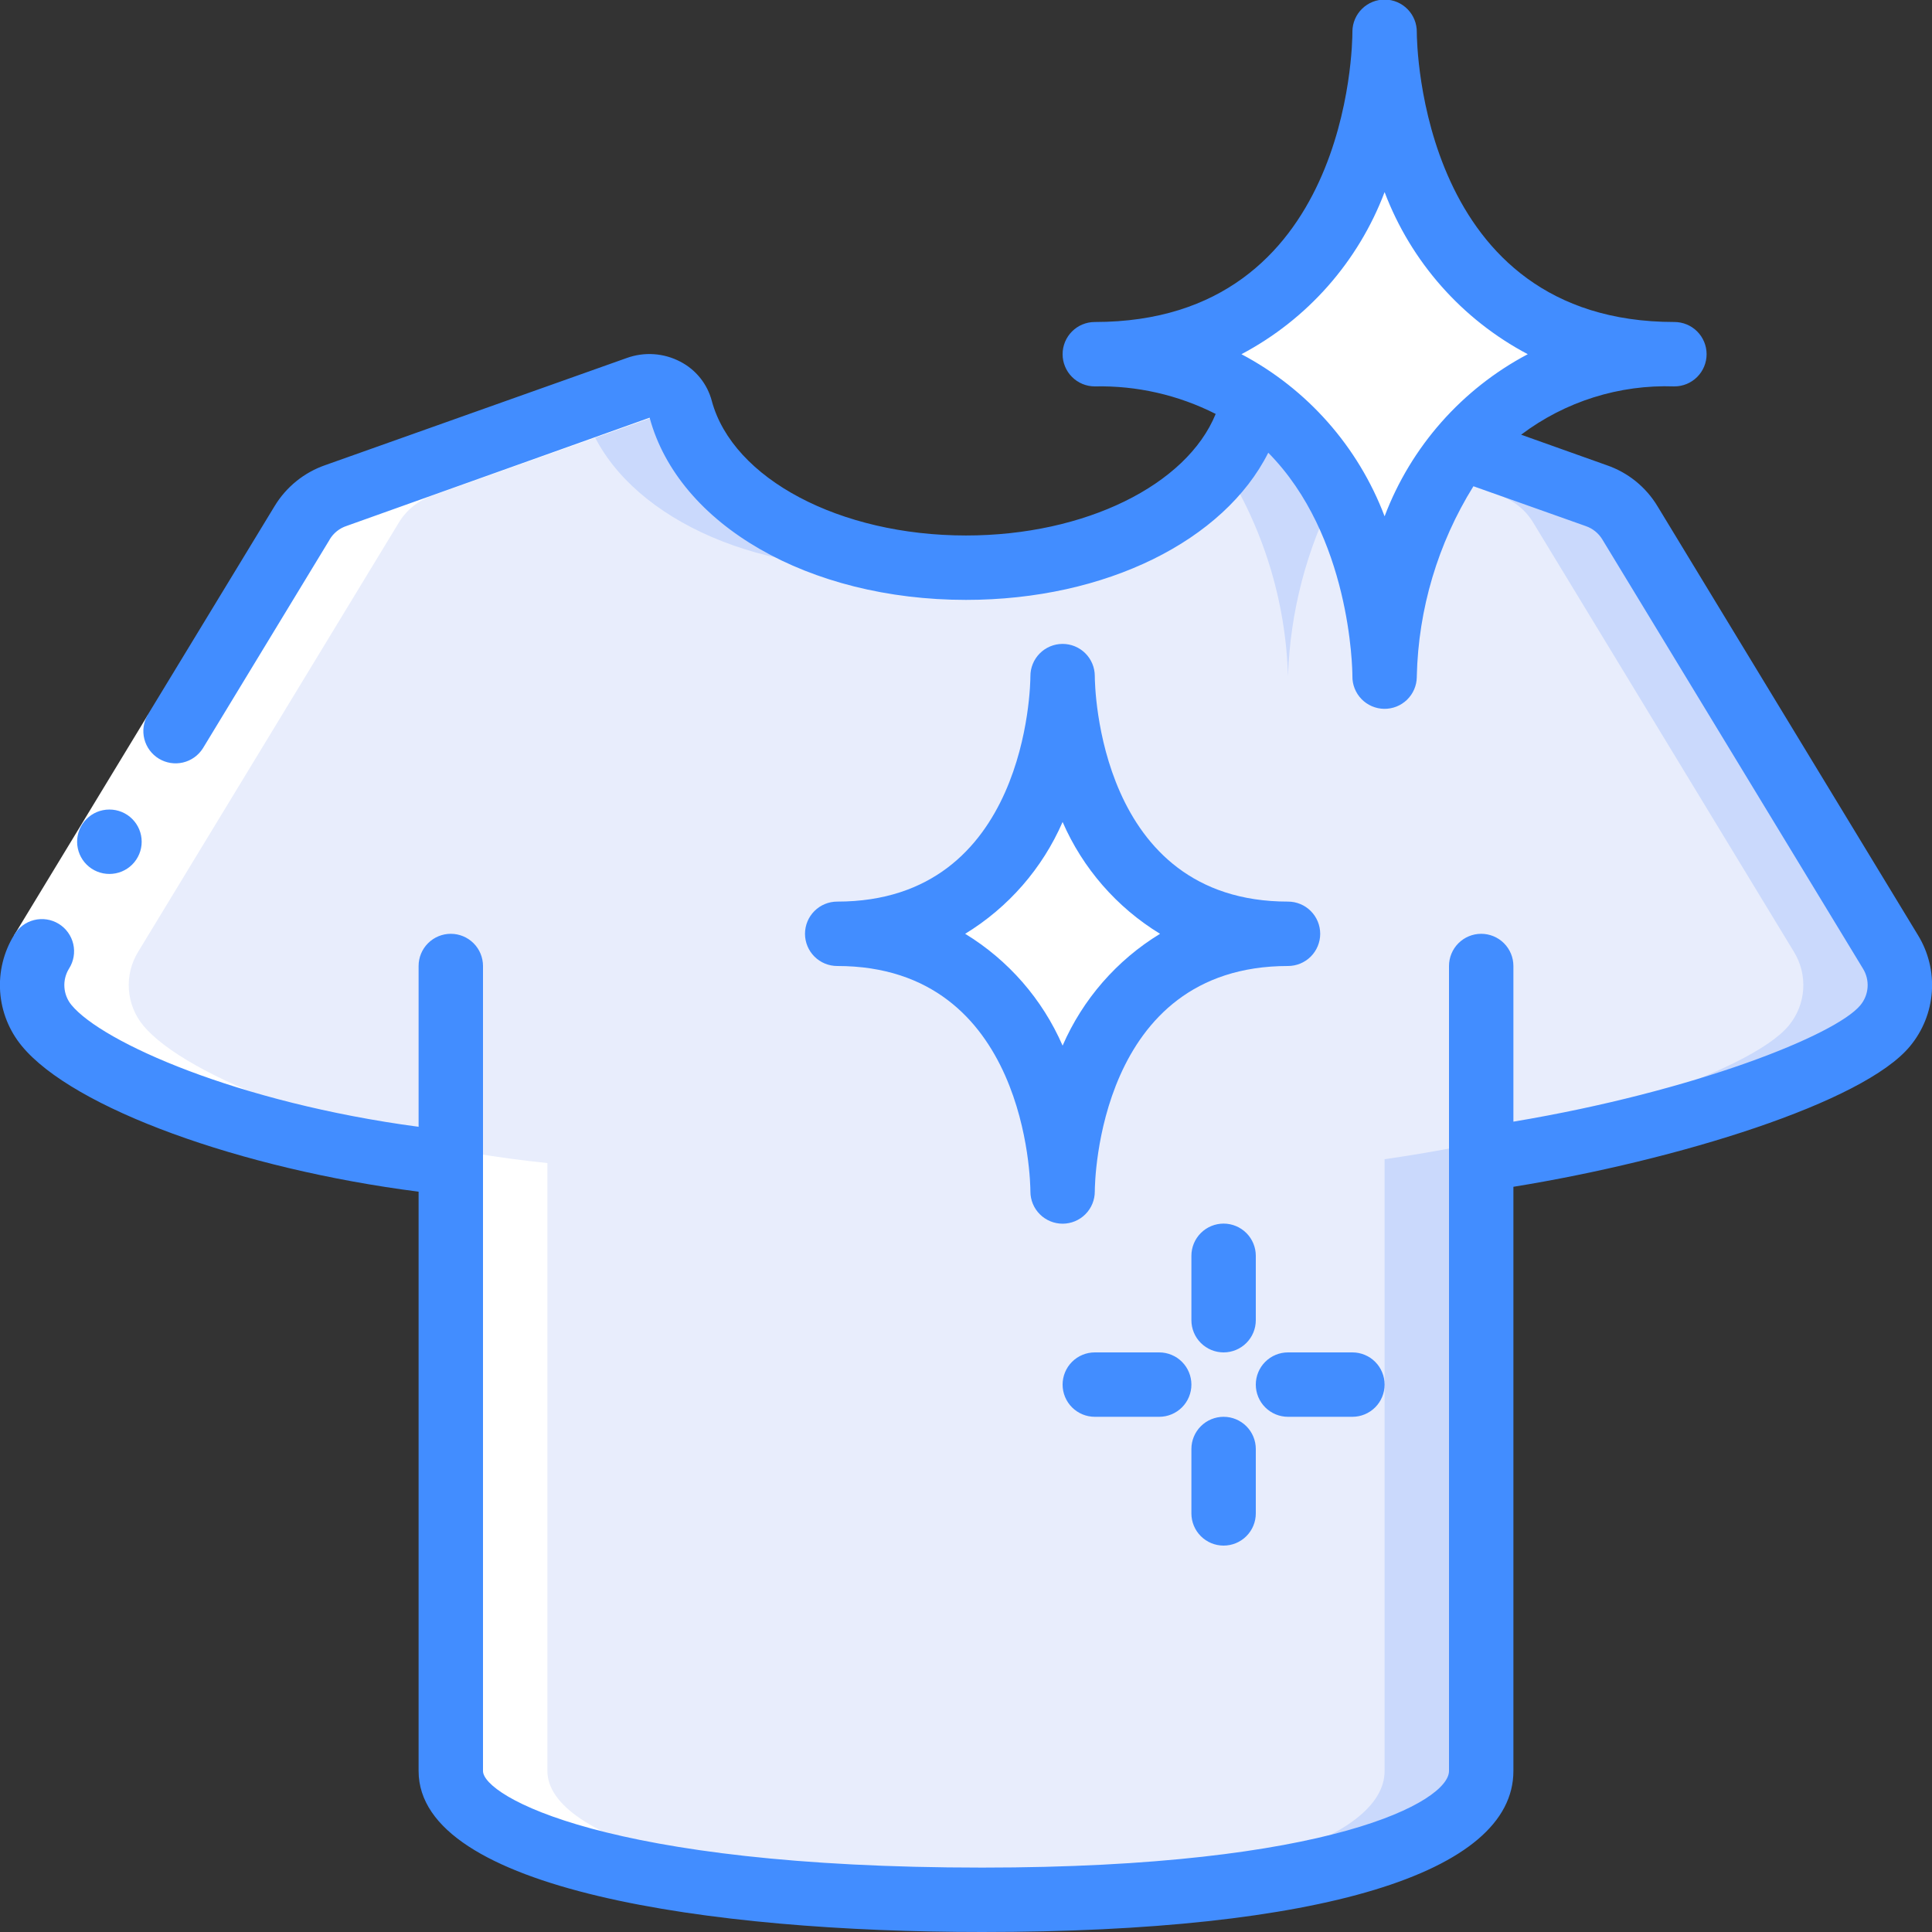 <svg width="512" height="512" viewBox="0 0 512 512" fill="none" xmlns="http://www.w3.org/2000/svg">
<rect x="0" y="0" width="512" height="512" fill="#333333" stroke="none"/>
<g clip-path="url(#clip0_3_10)">
<path d="M499.627 271.787C489.387 284.245 440.32 300.373 392.533 307.2V469.333C392.533 488.192 347.477 503.467 260.267 503.467C173.056 503.467 119.467 488.192 119.467 469.333V308.224C65.877 302.677 23.211 284.928 12.373 271.787C10.134 269.079 8.799 265.74 8.554 262.235C8.309 258.731 9.167 255.237 11.008 252.245L80.043 138.581C82.074 135.176 85.248 132.608 89.003 131.328L168.96 102.912C170.072 102.478 171.261 102.279 172.453 102.326C173.645 102.374 174.815 102.667 175.889 103.188C176.962 103.709 177.917 104.446 178.692 105.353C179.468 106.26 180.047 107.317 180.395 108.459C186.88 132.352 217.856 150.443 256 150.443C294.144 150.443 325.12 132.352 331.605 108.459C331.817 107.572 332.194 106.732 332.715 105.984C366.933 129.451 366.933 179.2 366.933 179.2C367.474 157.424 374.616 136.326 387.413 118.699L422.997 131.328C426.752 132.608 429.926 135.176 431.957 138.581L500.992 252.245C504.764 258.381 504.218 266.24 499.627 271.787Z" fill="#E8EDFC"/>
<path d="M341.333 179.2C341.897 162.133 346.266 145.416 354.133 130.27C349.009 120.598 341.67 112.276 332.715 105.984C332.194 106.732 331.817 107.572 331.605 108.459C330.086 113.778 327.512 118.738 324.036 123.042C334.763 139.858 340.739 159.263 341.333 179.2ZM154.795 108.459C161.28 132.352 192.256 150.443 230.4 150.443C234.675 150.443 238.95 150.195 243.2 149.717C211.089 146.193 186.138 129.613 180.395 108.459C180.047 107.317 179.468 106.26 178.692 105.353C177.917 104.446 176.962 103.709 175.889 103.188C174.815 102.667 173.646 102.374 172.453 102.326C171.261 102.279 170.072 102.478 168.96 102.912L154.564 108.032C154.624 108.186 154.752 108.288 154.795 108.459ZM500.992 252.245L431.957 138.581C429.925 135.178 426.749 132.608 422.997 131.328L387.413 118.699C385.562 121.014 383.853 123.439 382.293 125.96L397.414 131.328C401.169 132.608 404.343 135.176 406.374 138.581L475.409 252.245C479.181 258.381 478.635 266.24 474.044 271.787C463.787 284.245 414.72 300.373 366.933 307.2V469.333C366.933 487.253 326.221 501.897 247.467 503.322C251.682 503.398 255.923 503.467 260.267 503.467C347.477 503.467 392.533 488.192 392.533 469.333V307.2C440.32 300.373 489.387 284.245 499.627 271.787C504.218 266.24 504.764 258.381 500.992 252.245Z" fill="#CAD9FC"/>
<path d="M221.867 247.467C281.6 247.467 281.6 315.733 281.6 315.733C281.6 315.733 281.6 247.467 341.333 247.467C281.6 247.467 281.6 179.2 281.6 179.2C281.6 179.2 281.6 247.467 221.867 247.467ZM443.733 93.867C433.057 93.307 422.398 95.262 412.616 99.575C402.833 103.888 394.201 110.439 387.413 118.699C374.616 136.326 367.474 157.424 366.933 179.2C366.933 179.2 366.933 129.451 332.715 105.984C320.127 97.615 305.242 93.379 290.133 93.867C366.933 93.867 366.933 8.533 366.933 8.533C366.933 8.533 366.933 93.867 443.733 93.867ZM80.043 138.581L11.008 252.245C9.167 255.238 8.309 258.731 8.554 262.235C8.799 265.74 10.134 269.08 12.373 271.787C23.211 284.928 65.877 302.677 119.467 308.224V469.333C119.467 487.253 167.868 501.897 247.467 503.322C251.682 503.399 255.923 503.467 260.267 503.467C264.61 503.467 268.851 503.399 273.067 503.322C193.468 501.897 145.067 487.253 145.067 469.333V308.224C91.477 302.677 48.811 284.928 37.973 271.787C35.734 269.08 34.399 265.74 34.154 262.235C33.909 258.731 34.767 255.238 36.608 252.245L105.643 138.581C107.674 135.177 110.848 132.608 114.603 131.328L180.164 108.024C179.773 106.946 179.171 105.956 178.394 105.113C177.616 104.271 176.679 103.591 175.636 103.114C174.593 102.638 173.465 102.374 172.319 102.338C171.173 102.301 170.031 102.494 168.96 102.904L89.003 131.32C85.249 132.601 82.074 135.175 80.043 138.581Z" fill="white"/>
<path d="M3.78 247.791L39.211 189.423L53.803 198.28L18.372 256.648L3.78 247.791Z" fill="white"/>
<path d="M29.013 231.603C26.75 231.615 24.575 230.726 22.967 229.134C21.359 227.542 20.449 225.376 20.437 223.113C20.426 220.849 21.314 218.674 22.907 217.066C24.499 215.458 26.665 214.548 28.928 214.537H29.013C31.276 214.537 33.447 215.436 35.047 217.036C36.648 218.636 37.547 220.807 37.547 223.07C37.547 225.333 36.648 227.504 35.047 229.104C33.447 230.704 31.276 231.603 29.013 231.603Z" fill="#428DFF"/>
<path d="M87.356 142.976C88.38 141.269 89.975 139.989 91.861 139.375L172.16 110.694C179.84 139.119 214.349 158.976 256 158.976C293.086 158.976 324.429 143.215 336.102 119.979C357.88 141.986 358.4 177.075 358.4 179.2C358.369 181.463 359.239 183.646 360.818 185.268C362.397 186.89 364.555 187.818 366.818 187.849C369.081 187.879 371.264 187.009 372.886 185.431C374.508 183.852 375.436 181.694 375.467 179.43V179.2C375.875 161.377 381.059 143.99 390.477 128.853L420.241 139.418C422.098 140.055 423.667 141.331 424.67 143.019L493.713 256.708C494.625 258.189 495.049 259.918 494.927 261.652C494.804 263.387 494.141 265.039 493.03 266.377C486.528 274.295 449.152 289.212 401.067 297.25V256C401.067 253.737 400.168 251.566 398.567 249.966C396.967 248.366 394.797 247.467 392.533 247.467C390.27 247.467 388.1 248.366 386.499 249.966C384.899 251.566 384 253.737 384 256V469.333C384 477.355 352.845 494.933 260.267 494.933C160.563 494.933 128 475.896 128 469.333V256C128 253.737 127.101 251.566 125.501 249.966C123.9 248.366 121.73 247.467 119.467 247.467C117.204 247.467 115.033 248.366 113.433 249.966C111.832 251.566 110.933 253.737 110.933 256V298.615C62.933 292.198 27.085 276.216 18.936 266.334C17.836 264.996 17.183 263.348 17.067 261.621C16.95 259.893 17.377 258.173 18.287 256.7C18.899 255.743 19.314 254.675 19.508 253.556C19.702 252.437 19.671 251.291 19.416 250.184C19.161 249.078 18.688 248.033 18.024 247.112C17.361 246.19 16.52 245.411 15.551 244.818C14.582 244.226 13.505 243.833 12.383 243.662C11.26 243.492 10.115 243.547 9.014 243.825C7.913 244.102 6.878 244.597 5.971 245.279C5.063 245.962 4.301 246.819 3.729 247.799C0.961 252.305 -0.329 257.563 0.042 262.838C0.412 268.113 2.423 273.14 5.794 277.214C19.362 293.675 63.718 309.76 110.933 315.81V469.333C110.933 500.796 188.075 512 260.267 512C349.747 512 401.067 496.452 401.067 469.333V314.513C444.51 307.473 493.875 292.224 506.189 277.239C509.564 273.167 511.581 268.14 511.956 262.864C512.331 257.587 511.045 252.326 508.279 247.817L439.279 134.195C436.216 129.086 431.447 125.224 425.813 123.29L403.115 115.2C414.784 106.397 429.126 101.878 443.733 102.4C445.997 102.4 448.167 101.501 449.767 99.901C451.368 98.3 452.267 96.13 452.267 93.867C452.267 91.603 451.368 89.433 449.767 87.833C448.167 86.232 445.997 85.333 443.733 85.333C376.508 85.333 375.467 11.656 375.467 8.533C375.497 6.27 374.627 4.088 373.049 2.466C371.47 0.844 369.312 -0.085 367.049 -0.115C364.785 -0.146 362.603 0.724 360.981 2.303C359.359 3.881 358.431 6.04 358.4 8.303V8.533C358.4 11.674 357.623 85.333 290.133 85.333C287.87 85.333 285.7 86.232 284.099 87.833C282.499 89.433 281.6 91.603 281.6 93.867C281.6 96.13 282.499 98.3 284.099 99.901C285.7 101.501 287.87 102.4 290.133 102.4C301.249 102.159 312.253 104.665 322.168 109.696C314.488 128.555 287.522 141.909 256 141.909C222.575 141.909 194.244 126.899 188.646 106.291C188.063 104.056 187.014 101.968 185.568 100.165C184.123 98.363 182.314 96.885 180.258 95.829C178.093 94.698 175.717 94.029 173.28 93.864C170.843 93.7 168.399 94.043 166.101 94.874L86.246 123.247C80.614 125.184 75.836 129.05 72.755 134.153L39.151 189.44C38.023 191.375 37.699 193.676 38.25 195.848C38.801 198.019 40.182 199.888 42.096 201.051C44.01 202.215 46.304 202.582 48.486 202.071C50.667 201.561 52.561 200.215 53.76 198.323L87.356 143.01V142.976ZM366.933 136.823C359.939 118.363 346.449 103.089 328.994 93.867C346.449 84.645 359.939 69.371 366.933 50.91C373.928 69.371 387.418 84.645 404.873 93.867C387.418 103.089 373.928 118.363 366.933 136.823Z" fill="#428DFF"/>
<path d="M290.133 179.2V179.149C290.13 178.028 289.906 176.919 289.474 175.885C289.042 174.851 288.411 173.912 287.616 173.122C286.821 172.332 285.879 171.707 284.842 171.281C283.805 170.855 282.695 170.638 281.574 170.641C280.454 170.645 279.345 170.869 278.311 171.301C277.277 171.732 276.338 172.364 275.548 173.159C274.758 173.953 274.132 174.896 273.706 175.933C273.281 176.969 273.063 178.079 273.067 179.2C273.067 181.641 272.213 238.933 221.867 238.933C219.604 238.933 217.433 239.832 215.833 241.433C214.232 243.033 213.333 245.204 213.333 247.467C213.333 249.73 214.232 251.9 215.833 253.501C217.433 255.101 219.604 256 221.867 256C272.213 256 273.067 313.31 273.067 315.733V315.785C273.074 318.048 273.979 320.216 275.584 321.811C277.189 323.407 279.362 324.299 281.626 324.292C283.889 324.286 286.057 323.38 287.652 321.775C289.248 320.17 290.14 317.997 290.133 315.733C290.133 313.293 290.987 256 341.333 256C343.597 256 345.767 255.101 347.367 253.501C348.968 251.9 349.867 249.73 349.867 247.467C349.867 245.204 348.968 243.033 347.367 241.433C345.767 239.832 343.597 238.933 341.333 238.933C290.987 238.933 290.133 181.624 290.133 179.2ZM307.422 247.467C295.97 254.453 286.952 264.802 281.6 277.103C276.248 264.802 267.23 254.453 255.778 247.467C267.23 240.481 276.248 230.131 281.6 217.83C286.952 230.131 295.97 240.481 307.422 247.467ZM332.8 332.8C332.8 330.537 331.901 328.366 330.301 326.766C328.7 325.166 326.53 324.267 324.267 324.267C322.004 324.267 319.833 325.166 318.233 326.766C316.632 328.366 315.733 330.537 315.733 332.8V349.867C315.733 352.13 316.632 354.3 318.233 355.901C319.833 357.501 322.004 358.4 324.267 358.4C326.53 358.4 328.7 357.501 330.301 355.901C331.901 354.3 332.8 352.13 332.8 349.867V332.8ZM324.267 409.6C326.53 409.6 328.7 408.701 330.301 407.101C331.901 405.5 332.8 403.33 332.8 401.067V384C332.8 381.737 331.901 379.566 330.301 377.966C328.7 376.366 326.53 375.467 324.267 375.467C322.004 375.467 319.833 376.366 318.233 377.966C316.632 379.566 315.733 381.737 315.733 384V401.067C315.733 403.33 316.632 405.5 318.233 407.101C319.833 408.701 322.004 409.6 324.267 409.6ZM341.333 375.467H358.4C360.663 375.467 362.834 374.568 364.434 372.967C366.034 371.367 366.933 369.197 366.933 366.933C366.933 364.67 366.034 362.5 364.434 360.899C362.834 359.299 360.663 358.4 358.4 358.4H341.333C339.07 358.4 336.9 359.299 335.299 360.899C333.699 362.5 332.8 364.67 332.8 366.933C332.8 369.197 333.699 371.367 335.299 372.967C336.9 374.568 339.07 375.467 341.333 375.467ZM307.2 358.4H290.133C287.87 358.4 285.7 359.299 284.099 360.899C282.499 362.5 281.6 364.67 281.6 366.933C281.6 369.197 282.499 371.367 284.099 372.967C285.7 374.568 287.87 375.467 290.133 375.467H307.2C309.463 375.467 311.634 374.568 313.234 372.967C314.834 371.367 315.733 369.197 315.733 366.933C315.733 364.67 314.834 362.5 313.234 360.899C311.634 359.299 309.463 358.4 307.2 358.4Z" fill="#428DFF"/>
</g>
<defs>
<clipPath id="clip0_3_10">
<rect width="512" height="512" fill="white"/>
</clipPath>
</defs>
</svg>

